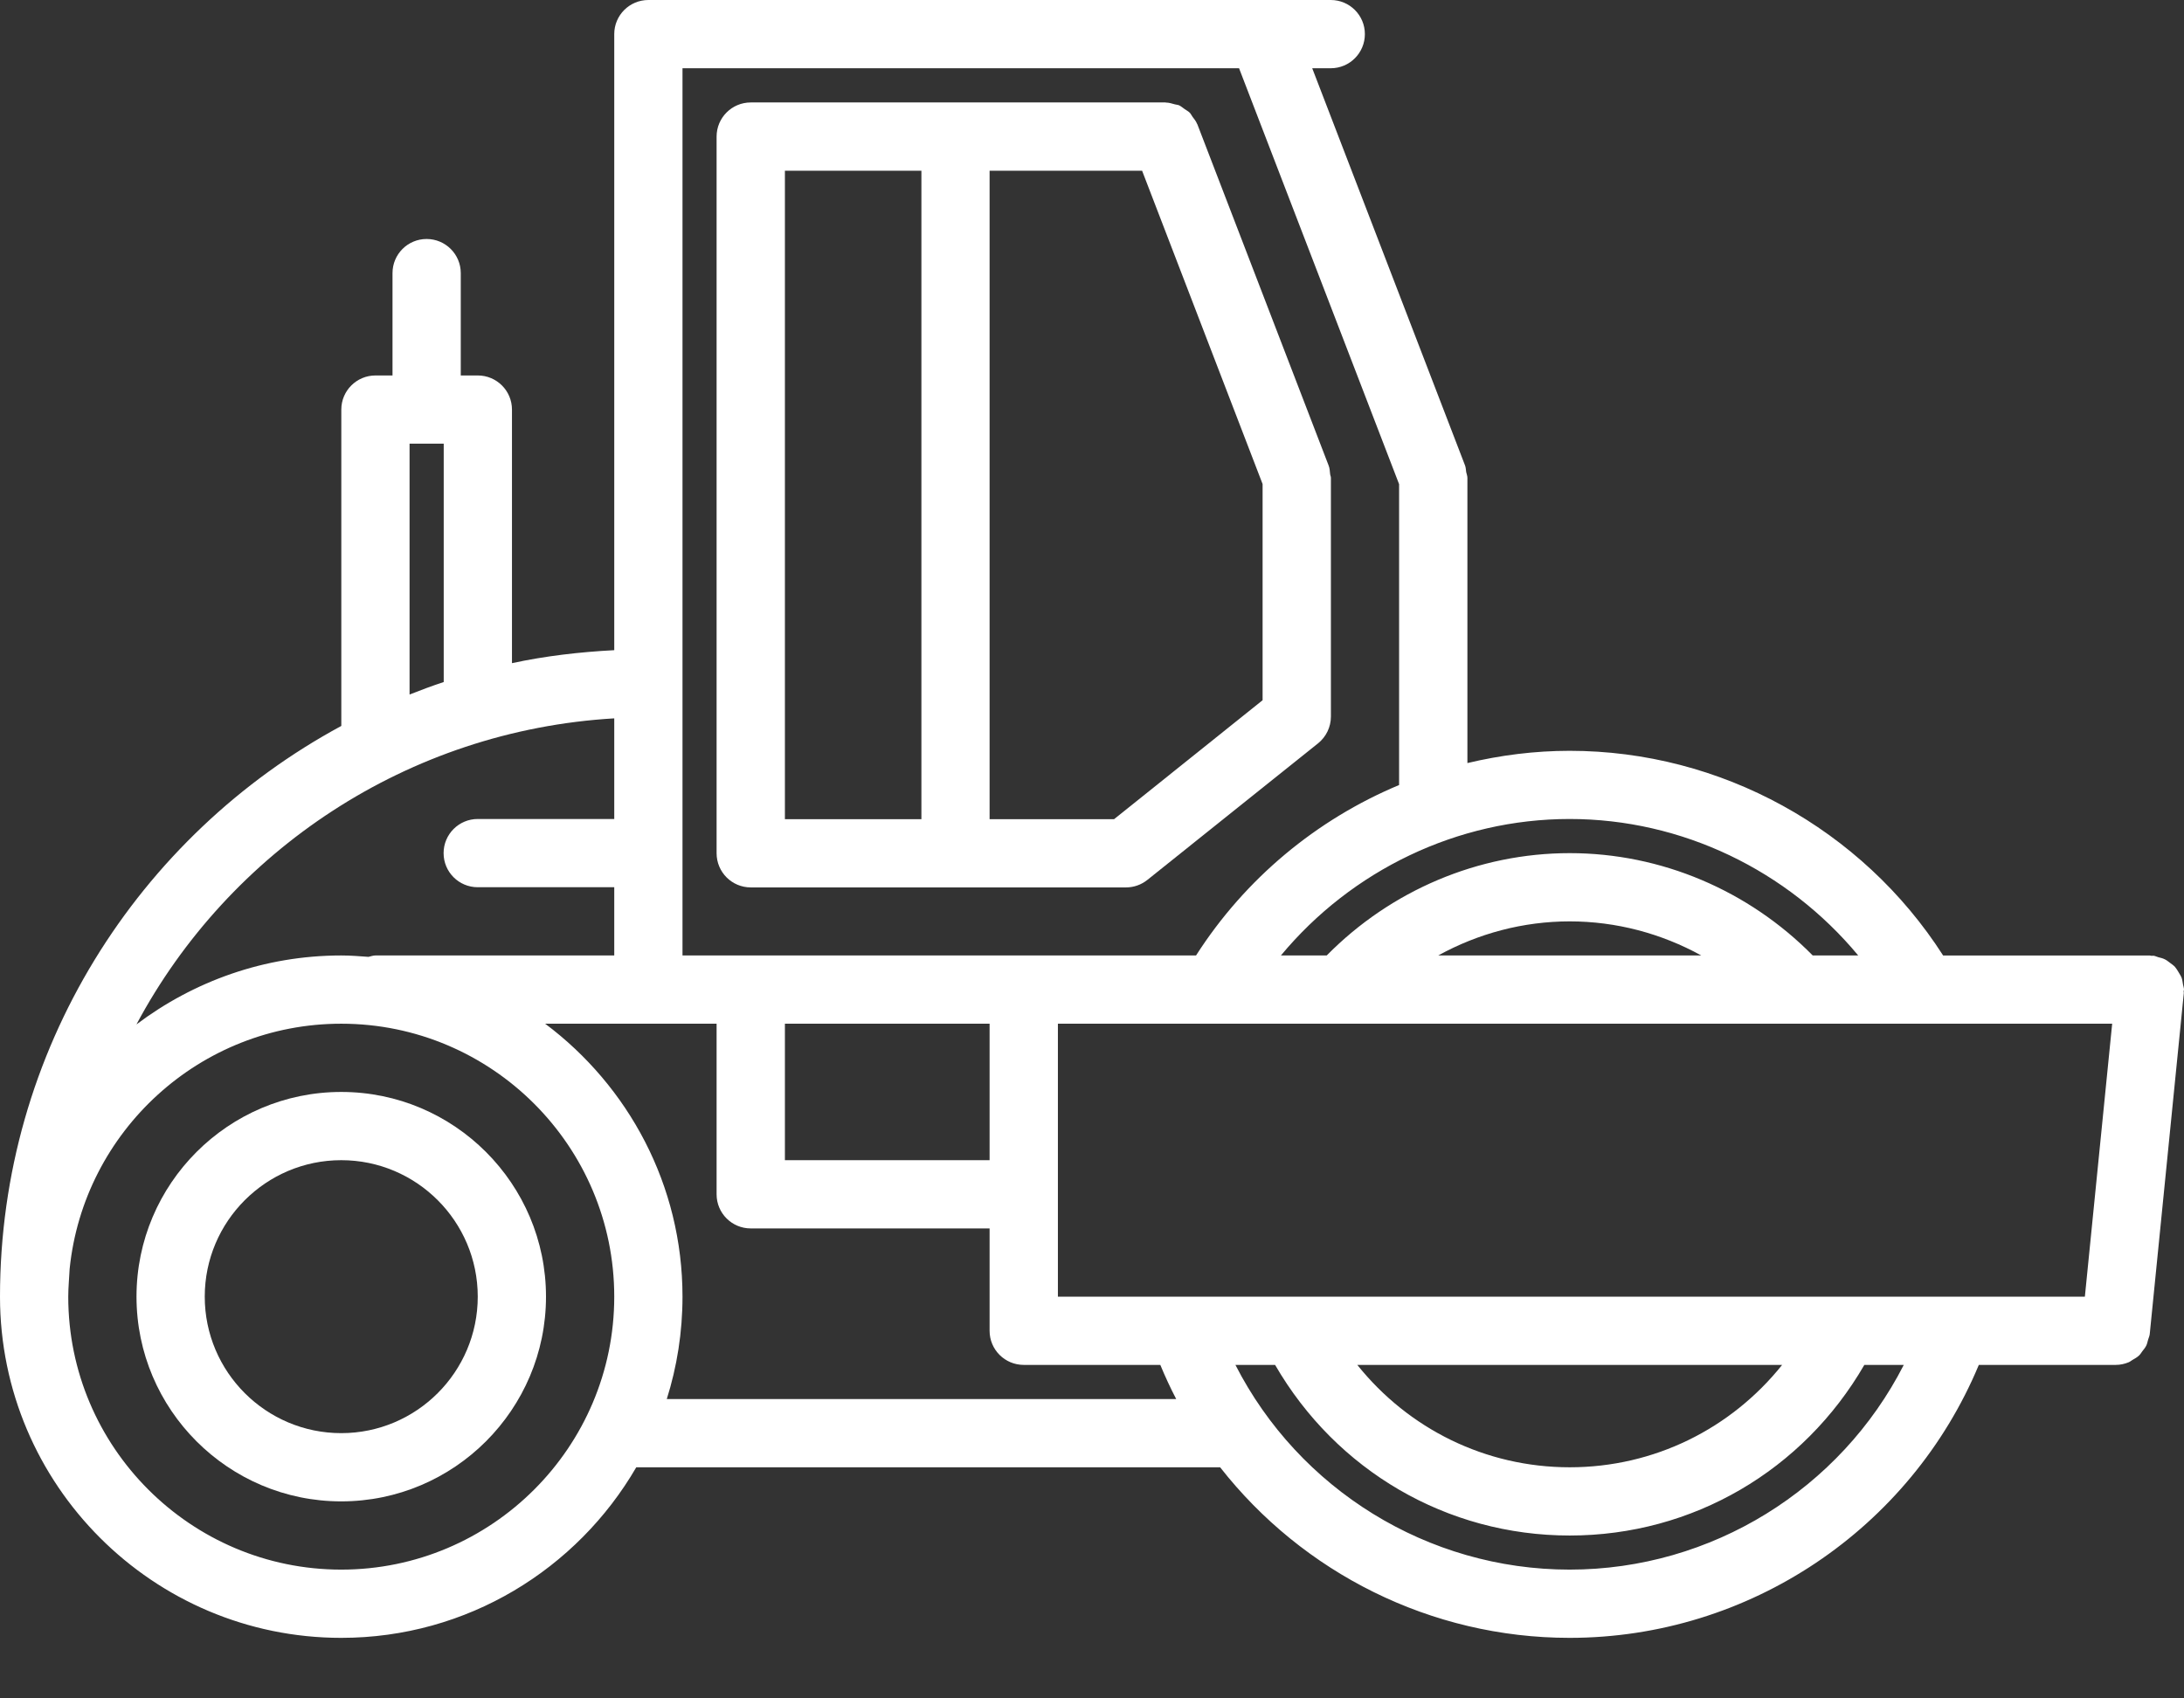 <svg width="36" height="28" viewBox="0 0 36 28" fill="none" xmlns="http://www.w3.org/2000/svg">
<rect x="0" y="0" width="36" height="28" fill="#333333" stroke="none"/>
<path d="M5.625 27.002C7.701 27.002 9.514 25.868 10.488 24.19H20.112C21.473 25.928 23.583 27.002 25.872 27.002C28.83 27.002 31.489 25.208 32.618 22.502H34.875H34.876C34.95 22.502 35.021 22.486 35.087 22.459C35.11 22.45 35.129 22.433 35.151 22.42C35.189 22.398 35.228 22.377 35.26 22.346C35.281 22.326 35.296 22.301 35.313 22.277C35.339 22.245 35.364 22.215 35.381 22.177C35.394 22.148 35.399 22.118 35.408 22.087C35.417 22.056 35.431 22.029 35.435 21.996L35.997 16.371C35.998 16.361 35.994 16.352 35.994 16.342C35.995 16.333 36 16.325 36 16.315C36 16.285 35.988 16.26 35.984 16.233C35.977 16.195 35.974 16.158 35.962 16.123C35.949 16.089 35.929 16.06 35.911 16.029C35.892 15.998 35.875 15.968 35.852 15.941C35.827 15.914 35.798 15.895 35.769 15.873C35.74 15.851 35.713 15.829 35.681 15.814C35.647 15.797 35.611 15.79 35.574 15.78C35.547 15.773 35.523 15.758 35.494 15.756C35.484 15.755 35.476 15.759 35.466 15.758C35.456 15.758 35.448 15.753 35.438 15.753H32.03C30.692 13.664 28.364 12.378 25.873 12.378C25.298 12.378 24.734 12.45 24.188 12.58V7.878C24.188 7.844 24.174 7.814 24.168 7.782C24.162 7.746 24.163 7.711 24.15 7.676L21.63 1.125H21.936C22.247 1.125 22.498 0.873 22.498 0.562C22.498 0.252 22.247 0 21.936 0H10.688C10.376 0 10.125 0.252 10.125 0.562V10.719C9.551 10.749 8.986 10.815 8.439 10.933V6.752C8.439 6.442 8.187 6.19 7.876 6.19H7.595V4.502C7.595 4.192 7.343 3.94 7.032 3.94C6.721 3.94 6.47 4.192 6.47 4.502V6.19H6.189C5.878 6.19 5.626 6.442 5.626 6.752V11.968C2.28 13.775 0 17.314 0 21.377C0 24.479 2.523 27.002 5.625 27.002ZM10.991 23.065C11.159 22.532 11.25 21.965 11.25 21.377C11.25 19.537 10.357 17.904 8.986 16.877H11.812V19.69C11.812 20.001 12.064 20.252 12.375 20.252H16.312V21.94C16.312 22.251 16.564 22.502 16.875 22.502H19.126C19.206 22.695 19.293 22.883 19.388 23.065H10.991ZM16.312 16.877V19.127H12.938V16.877H16.312ZM34.816 16.877L34.366 21.377H19.542C19.54 21.377 19.538 21.377 19.537 21.377H17.438V16.877H34.816ZM23.707 15.752C24.365 15.389 25.109 15.19 25.875 15.19C26.64 15.19 27.384 15.389 28.043 15.752H23.707ZM29.376 22.502C28.533 23.556 27.265 24.19 25.875 24.19C24.485 24.19 23.217 23.556 22.373 22.502H29.376ZM25.873 25.877C23.53 25.877 21.41 24.549 20.364 22.502H21.018C22.025 24.241 23.847 25.315 25.875 25.315C27.903 25.315 29.725 24.24 30.731 22.502H31.381C30.336 24.549 28.214 25.877 25.873 25.877ZM30.63 15.752H29.88C28.824 14.681 27.383 14.065 25.875 14.065C24.366 14.065 22.924 14.681 21.869 15.752H21.114C22.279 14.349 24.02 13.502 25.873 13.502C27.725 13.502 29.465 14.349 30.63 15.752ZM23.062 7.982V12.942C21.703 13.51 20.527 14.483 19.715 15.752H11.25V1.125H20.424L23.062 7.982ZM6.751 7.314H7.314V11.244C7.123 11.307 6.936 11.377 6.751 11.45V7.314ZM10.125 11.843V13.502H7.875C7.564 13.502 7.312 13.754 7.312 14.065C7.312 14.376 7.564 14.627 7.875 14.627H10.125V15.752H6.188C6.148 15.752 6.112 15.767 6.074 15.775C5.925 15.764 5.777 15.752 5.625 15.752C4.358 15.752 3.191 16.179 2.249 16.889C3.776 14.03 6.713 12.044 10.125 11.843ZM1.148 20.918C1.379 18.652 3.299 16.877 5.625 16.877C8.106 16.877 10.125 18.896 10.125 21.377C10.125 23.858 8.106 25.877 5.625 25.877C3.144 25.877 1.125 23.858 1.125 21.377C1.125 21.223 1.141 21.071 1.148 20.918Z" fill="white"/>
<path d="M5.625 24.752C7.486 24.752 9 23.238 9 21.377C9 19.516 7.486 18.002 5.625 18.002C3.764 18.002 2.25 19.516 2.25 21.377C2.25 23.238 3.764 24.752 5.625 24.752ZM5.625 19.127C6.866 19.127 7.875 20.136 7.875 21.377C7.875 22.618 6.866 23.627 5.625 23.627C4.384 23.627 3.375 22.618 3.375 21.377C3.375 20.136 4.384 19.127 5.625 19.127Z" fill="white"/>
<path d="M12.375 14.63H18.561C18.69 14.63 18.813 14.586 18.913 14.506L21.727 12.254C21.86 12.147 21.938 11.985 21.938 11.814V7.901C21.938 7.897 21.938 7.894 21.938 7.89V7.878C21.938 7.855 21.927 7.837 21.925 7.815C21.92 7.769 21.919 7.721 21.901 7.676L19.737 2.05C19.736 2.048 19.733 2.046 19.732 2.042C19.715 1.998 19.685 1.962 19.657 1.925C19.641 1.904 19.631 1.878 19.612 1.859C19.588 1.834 19.556 1.819 19.528 1.799C19.497 1.778 19.469 1.752 19.435 1.736C19.414 1.727 19.388 1.727 19.365 1.72C19.317 1.707 19.27 1.691 19.22 1.691C19.217 1.691 19.214 1.689 19.212 1.689H12.375C12.064 1.689 11.812 1.941 11.812 2.252V14.066C11.812 14.378 12.064 14.63 12.375 14.63ZM18.364 13.505H16.312V2.815H18.826L20.812 7.98V11.544L18.364 13.505ZM12.938 2.815H15.188V13.505H12.938V2.815Z" fill="white"/>
</svg>
